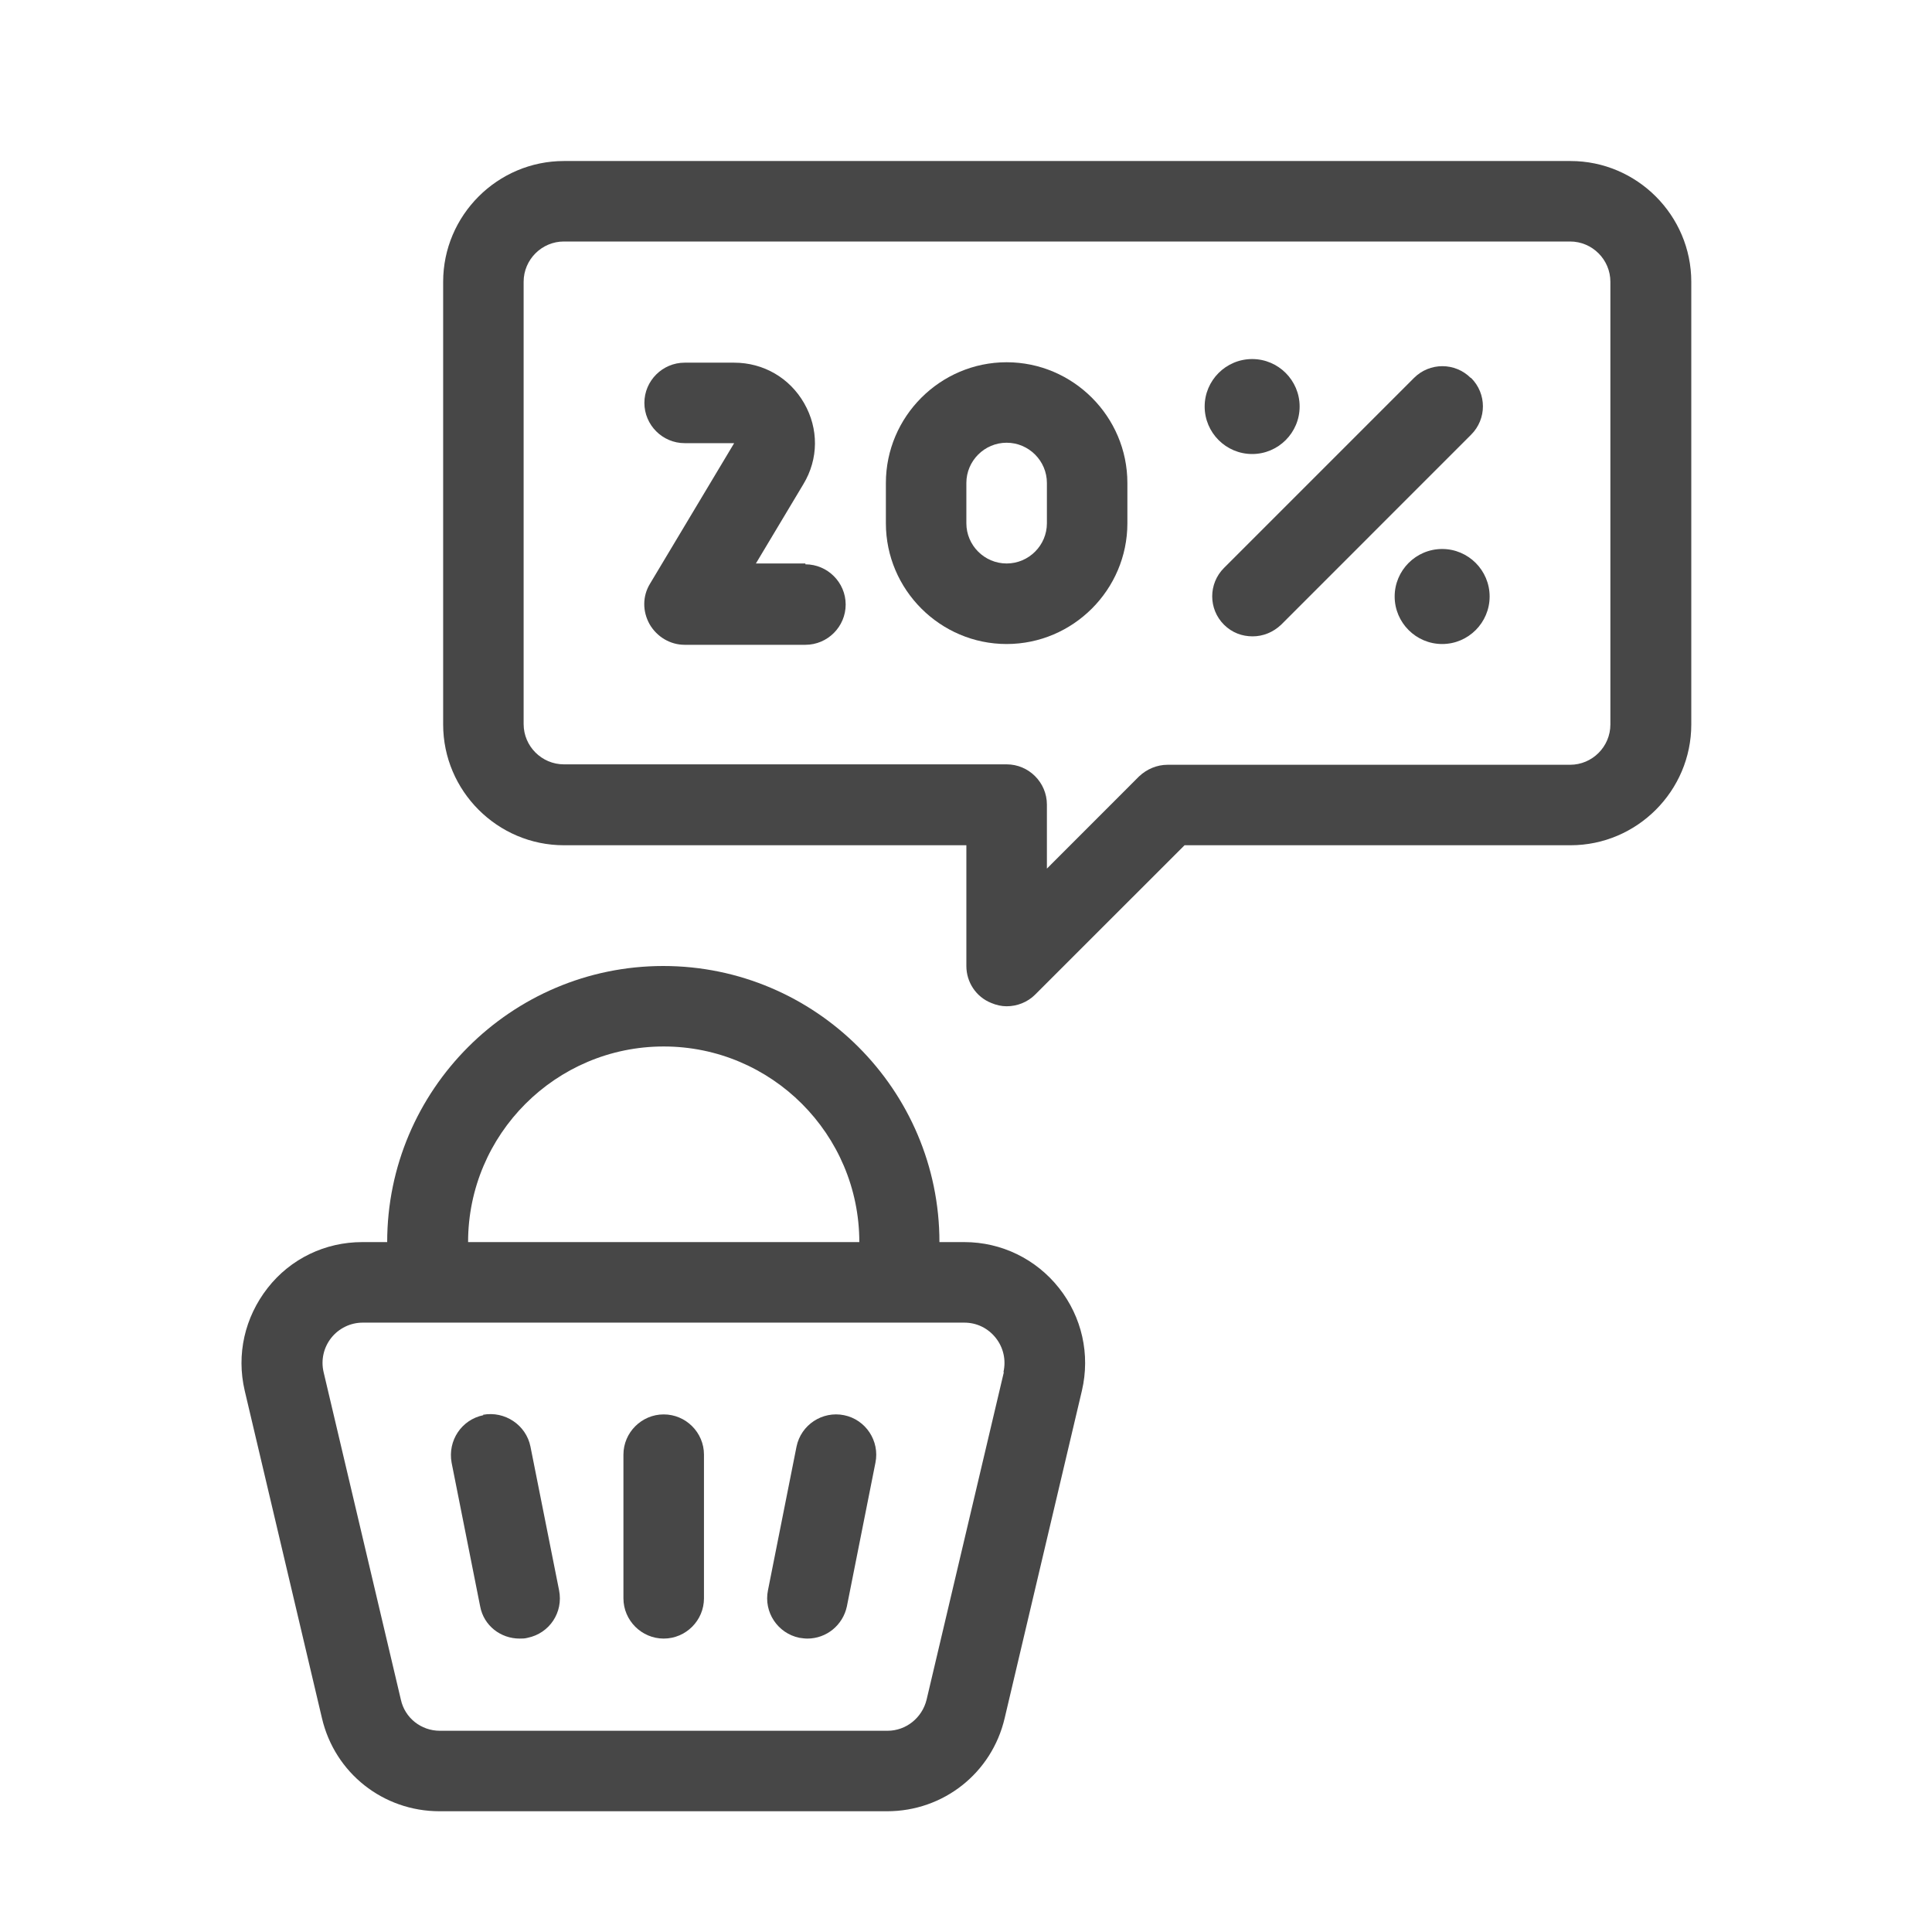 <svg width="32" height="32" viewBox="0 0 32 32" fill="none" xmlns="http://www.w3.org/2000/svg">
<g id="illustrative / md / basket-md">
<g id="icon">
<path d="M15.973 20.573H15.56C15.56 18.053 13.507 16 10.986 16C8.466 16 6.413 18.053 6.413 20.573H6C5.386 20.573 4.813 20.847 4.433 21.333C4.053 21.82 3.913 22.433 4.053 23.033L5.333 28.46C5.546 29.367 6.346 30 7.28 30H14.693C15.627 30 16.427 29.367 16.64 28.46L17.92 23.033C18.06 22.433 17.92 21.813 17.54 21.333C17.16 20.853 16.587 20.573 15.973 20.573ZM10.993 17.333C12.78 17.333 14.233 18.787 14.233 20.573H7.753C7.753 18.787 9.206 17.333 10.993 17.333ZM16.627 22.727L15.347 28.153C15.273 28.453 15.007 28.667 14.7 28.667H7.286C6.973 28.667 6.706 28.453 6.64 28.153L5.36 22.727C5.313 22.527 5.36 22.32 5.486 22.16C5.613 22 5.806 21.907 6.006 21.907H15.973C16.18 21.907 16.366 22 16.493 22.16C16.62 22.32 16.666 22.527 16.62 22.727H16.627Z" fill="black" fill-opacity="0.72"/>
<path d="M10.993 23.427C10.627 23.427 10.326 23.727 10.326 24.093V26.473C10.326 26.84 10.627 27.14 10.993 27.14C11.36 27.14 11.66 26.84 11.66 26.473V24.093C11.66 23.727 11.36 23.427 10.993 23.427Z" fill="black" fill-opacity="0.72"/>
<path d="M13.98 23.44C13.62 23.367 13.267 23.6 13.193 23.96L12.72 26.34C12.646 26.7 12.88 27.053 13.24 27.127C13.287 27.133 13.326 27.14 13.373 27.14C13.687 27.14 13.96 26.92 14.027 26.607L14.5 24.227C14.573 23.867 14.34 23.513 13.98 23.44Z" fill="black" fill-opacity="0.72"/>
<path d="M8.006 23.44C7.646 23.513 7.413 23.86 7.48 24.227L7.953 26.607C8.013 26.927 8.293 27.14 8.606 27.14C8.653 27.14 8.693 27.14 8.74 27.127C9.1 27.053 9.333 26.707 9.26 26.34L8.786 23.96C8.713 23.6 8.36 23.367 8 23.433L8.006 23.44Z" fill="black" fill-opacity="0.72"/>
<path d="M9.34 2.667C8.24 2.667 7.34 3.567 7.34 4.667V12C7.34 13.1 8.24 14 9.34 14H16.006V16C16.006 16.267 16.166 16.513 16.42 16.613C16.5 16.647 16.587 16.667 16.673 16.667C16.846 16.667 17.02 16.6 17.146 16.473L19.62 14H26.013C27.113 14 28.013 13.1 28.013 12V4.667C28.013 3.567 27.113 2.667 26.013 2.667H9.34ZM26.673 12C26.673 12.367 26.373 12.667 26.006 12.667H19.34C19.16 12.667 18.993 12.74 18.866 12.86L17.34 14.387V13.327C17.34 12.96 17.04 12.66 16.673 12.66H9.34C8.973 12.66 8.673 12.36 8.673 11.993V4.667C8.673 4.3 8.973 4 9.34 4H26.006C26.373 4 26.673 4.3 26.673 4.667V12Z" fill="black" fill-opacity="0.72"/>
<path d="M24.36 6.26C24.1 6 23.68 6 23.42 6.26L20.273 9.407C20.013 9.667 20.013 10.087 20.273 10.347C20.407 10.48 20.573 10.54 20.747 10.54C20.92 10.54 21.087 10.473 21.22 10.347L24.366 7.2C24.627 6.94 24.627 6.52 24.366 6.26H24.36Z" fill="black" fill-opacity="0.72"/>
<path d="M20.74 7.52C21.173 7.52 21.526 7.167 21.526 6.733C21.526 6.3 21.173 5.947 20.74 5.947C20.306 5.947 19.953 6.3 19.953 6.733C19.953 7.167 20.306 7.52 20.74 7.52Z" fill="black" fill-opacity="0.72"/>
<path d="M23.887 9.093C23.453 9.093 23.1 9.447 23.1 9.88C23.1 10.313 23.453 10.667 23.887 10.667C24.32 10.667 24.673 10.313 24.673 9.88C24.673 9.447 24.32 9.093 23.887 9.093Z" fill="black" fill-opacity="0.72"/>
<path d="M13.34 9.333H12.52L13.306 8.02C13.56 7.6 13.56 7.1 13.32 6.68C13.08 6.26 12.646 6.007 12.16 6.007H11.34C10.973 6.007 10.673 6.307 10.673 6.673C10.673 7.04 10.973 7.34 11.34 7.34H12.16L10.767 9.667C10.64 9.873 10.64 10.127 10.76 10.34C10.88 10.547 11.1 10.68 11.34 10.68H13.34C13.707 10.68 14.007 10.38 14.007 10.013C14.007 9.647 13.707 9.347 13.34 9.347V9.333Z" fill="black" fill-opacity="0.72"/>
<path d="M16.673 6C15.573 6 14.673 6.9 14.673 8V8.667C14.673 9.767 15.573 10.667 16.673 10.667C17.773 10.667 18.673 9.767 18.673 8.667V8C18.673 6.9 17.773 6 16.673 6ZM17.34 8.667C17.34 9.033 17.04 9.333 16.673 9.333C16.306 9.333 16.006 9.033 16.006 8.667V8C16.006 7.633 16.306 7.333 16.673 7.333C17.04 7.333 17.34 7.633 17.34 8V8.667Z" fill="black" fill-opacity="0.72"/>
</g>
</g>
</svg>
